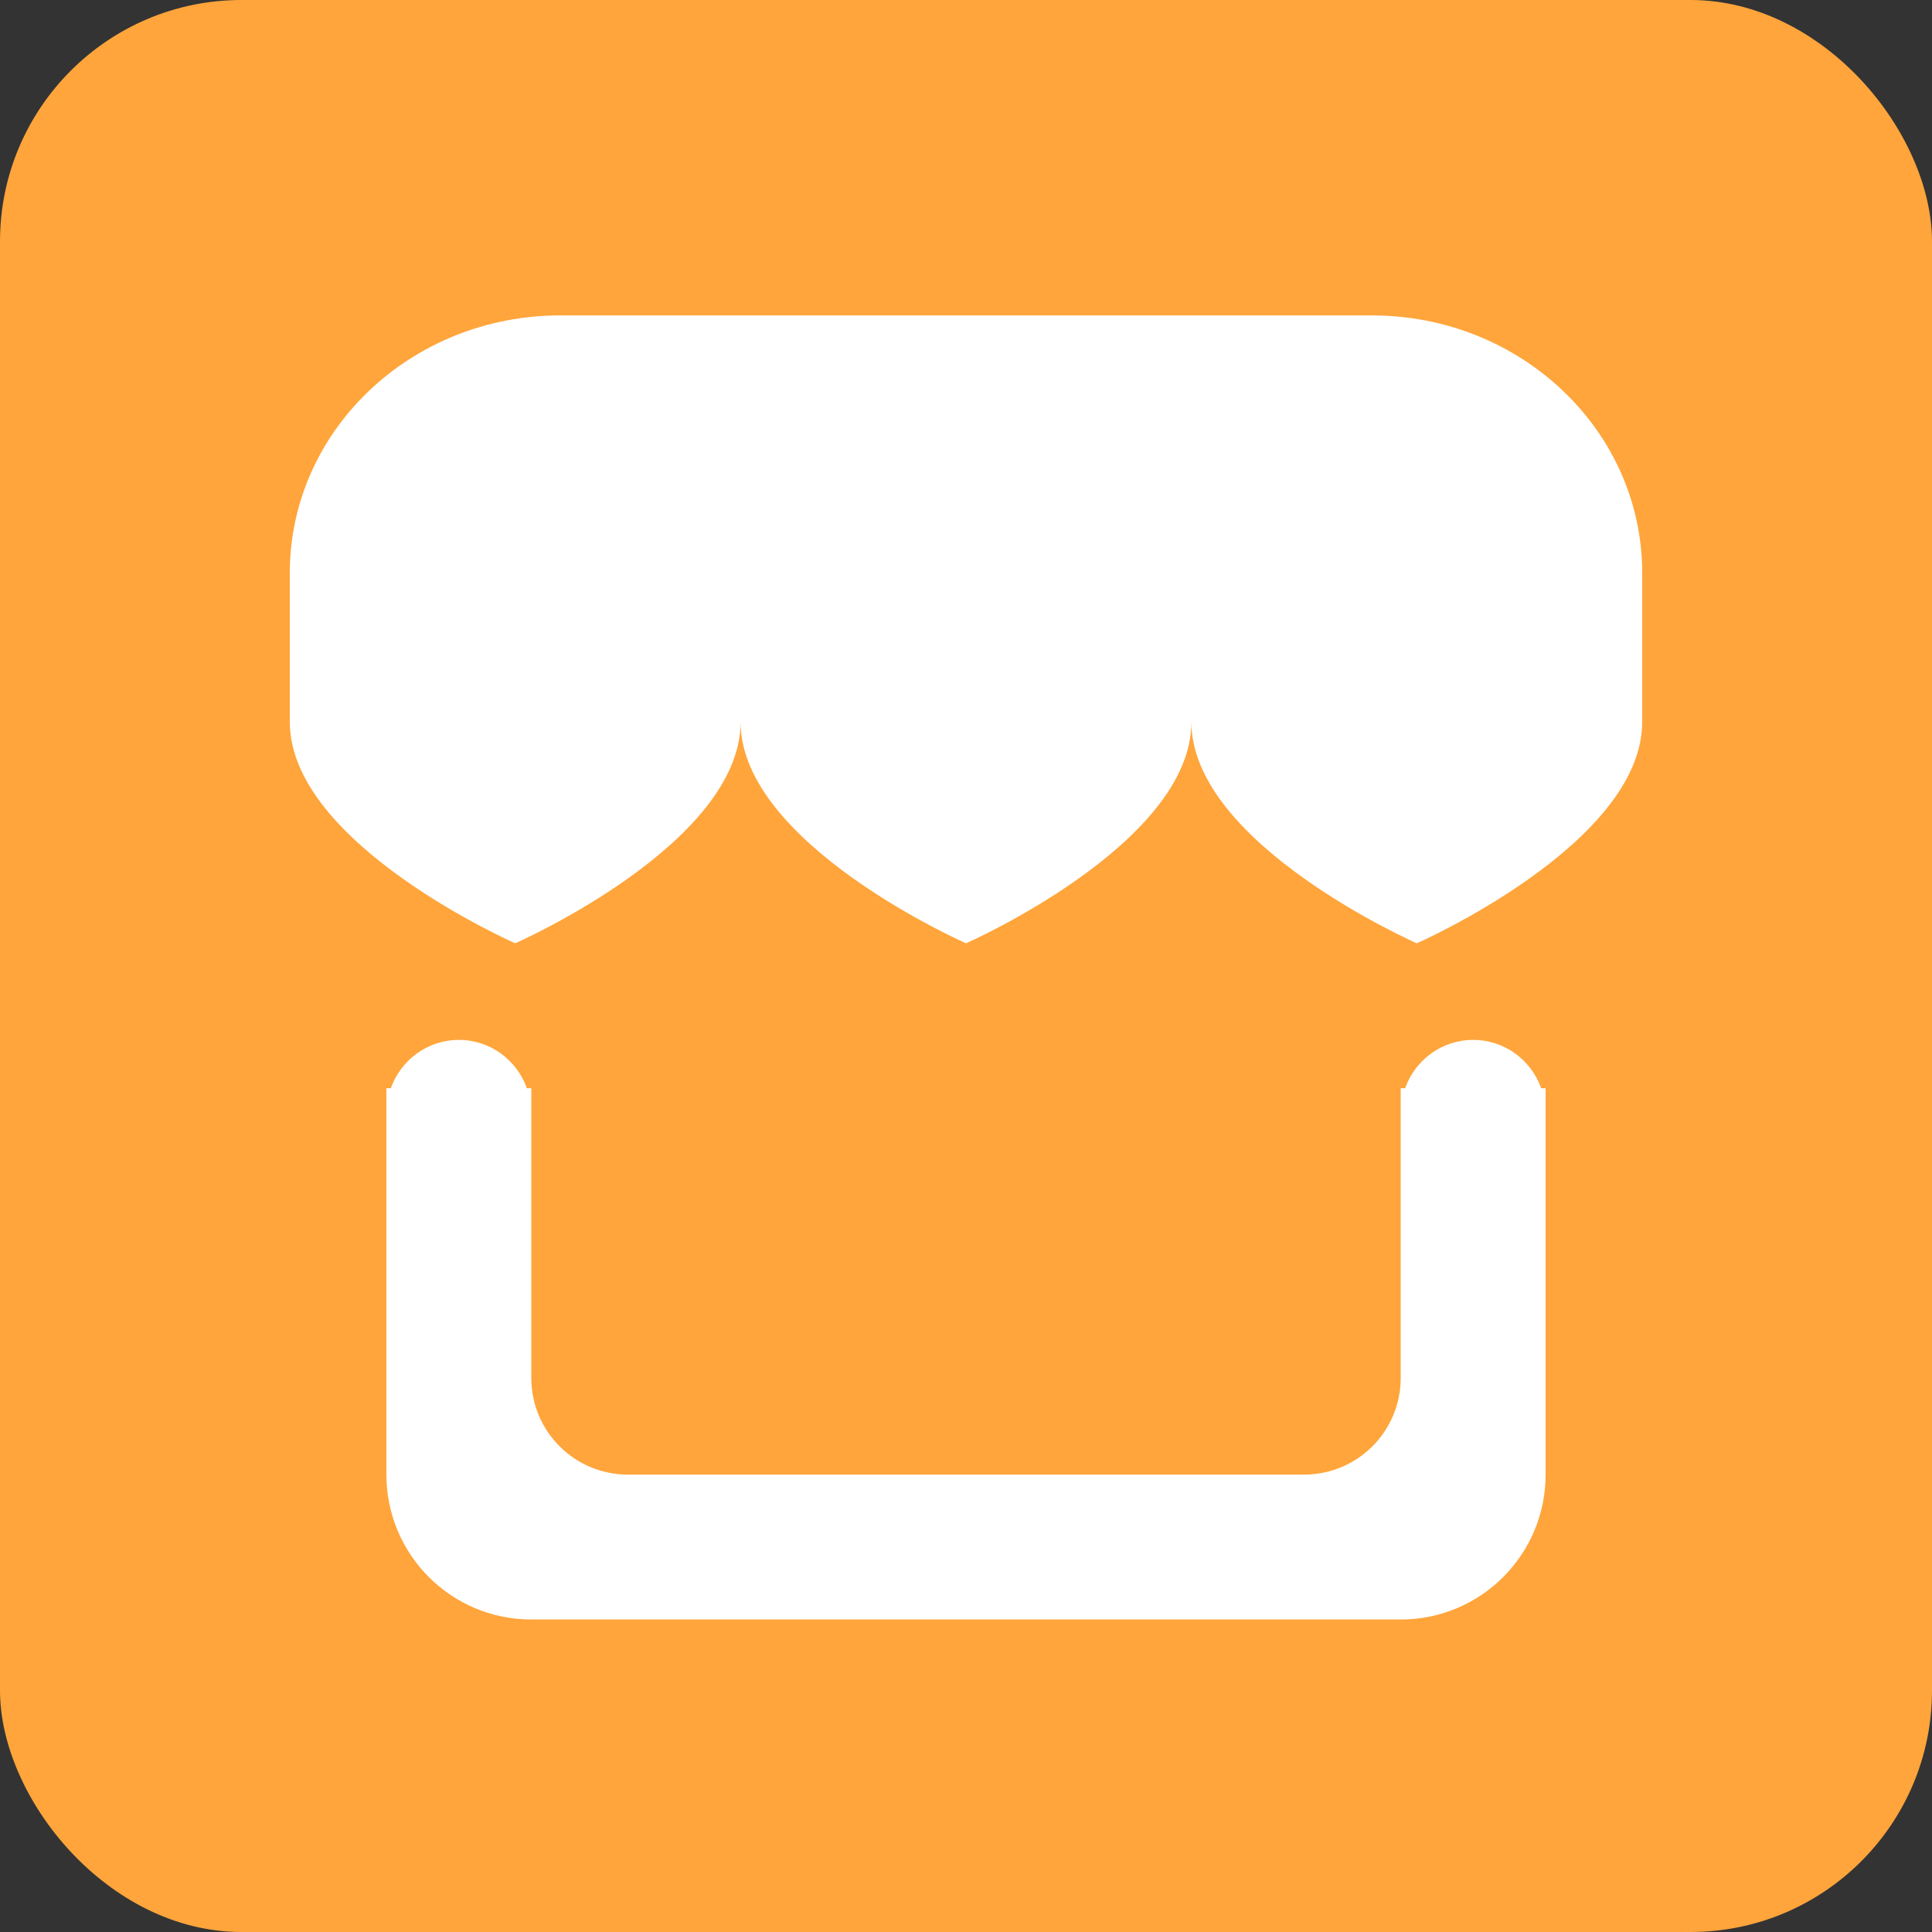 <svg xmlns="http://www.w3.org/2000/svg" xmlns:xlink="http://www.w3.org/1999/xlink" preserveAspectRatio="xMidYMid" width="40" height="40" viewBox="0 0 40 40">
  <rect x="0" y="0" width="40" height="40" fill="#333333" stroke="none"/>
  <defs>
    <style>
      .cls-1 {
        fill: #ffa53b;
      }

      .cls-2 {
        fill: #fff;
        fill-rule: evenodd;
      }
    </style>
  </defs>
  <g>
    <rect width="40" height="40" rx="5" ry="5" class="cls-1"/>
    <path d="M11.600,6.530 L28.400,6.530 C31.493,6.530 34.000,8.918 34.000,11.863 L34.000,14.530 L6.000,14.530 L6.000,11.863 C6.000,8.918 8.507,6.530 11.600,6.530 Z" class="cls-2"/>
    <path d="M29.333,19.530 C29.333,19.530 24.667,17.478 24.667,14.947 C24.667,17.478 20.000,19.530 20.000,19.530 C20.000,19.530 15.333,17.478 15.333,14.947 C15.333,17.478 10.667,19.530 10.667,19.530 C10.667,19.530 6.000,17.478 6.000,14.947 L6.000,13.113 C6.000,10.582 8.089,8.530 10.667,8.530 C13.244,8.530 15.333,10.582 15.333,13.113 C15.333,10.582 17.423,8.530 20.000,8.530 C22.577,8.530 24.667,10.582 24.667,13.113 C24.667,10.582 26.756,8.530 29.333,8.530 C31.911,8.530 34.000,10.582 34.000,13.113 L34.000,14.947 C34.000,17.478 29.333,19.530 29.333,19.530 Z" class="cls-2"/>
    <path d="M29.000,33.530 L11.000,33.530 C9.343,33.530 8.000,32.187 8.000,30.530 L8.000,22.530 L8.092,22.530 C8.298,21.949 8.848,21.530 9.500,21.530 C10.152,21.530 10.702,21.949 10.908,22.530 L11.000,22.530 L11.000,28.530 C11.000,29.635 11.895,30.530 13.000,30.530 L27.000,30.530 C28.105,30.530 29.000,29.635 29.000,28.530 L29.000,22.530 L29.092,22.530 C29.298,21.949 29.848,21.530 30.500,21.530 C31.152,21.530 31.702,21.949 31.908,22.530 L32.000,22.530 L32.000,30.530 C32.000,32.187 30.657,33.530 29.000,33.530 Z" class="cls-2"/>
  </g>
</svg>
